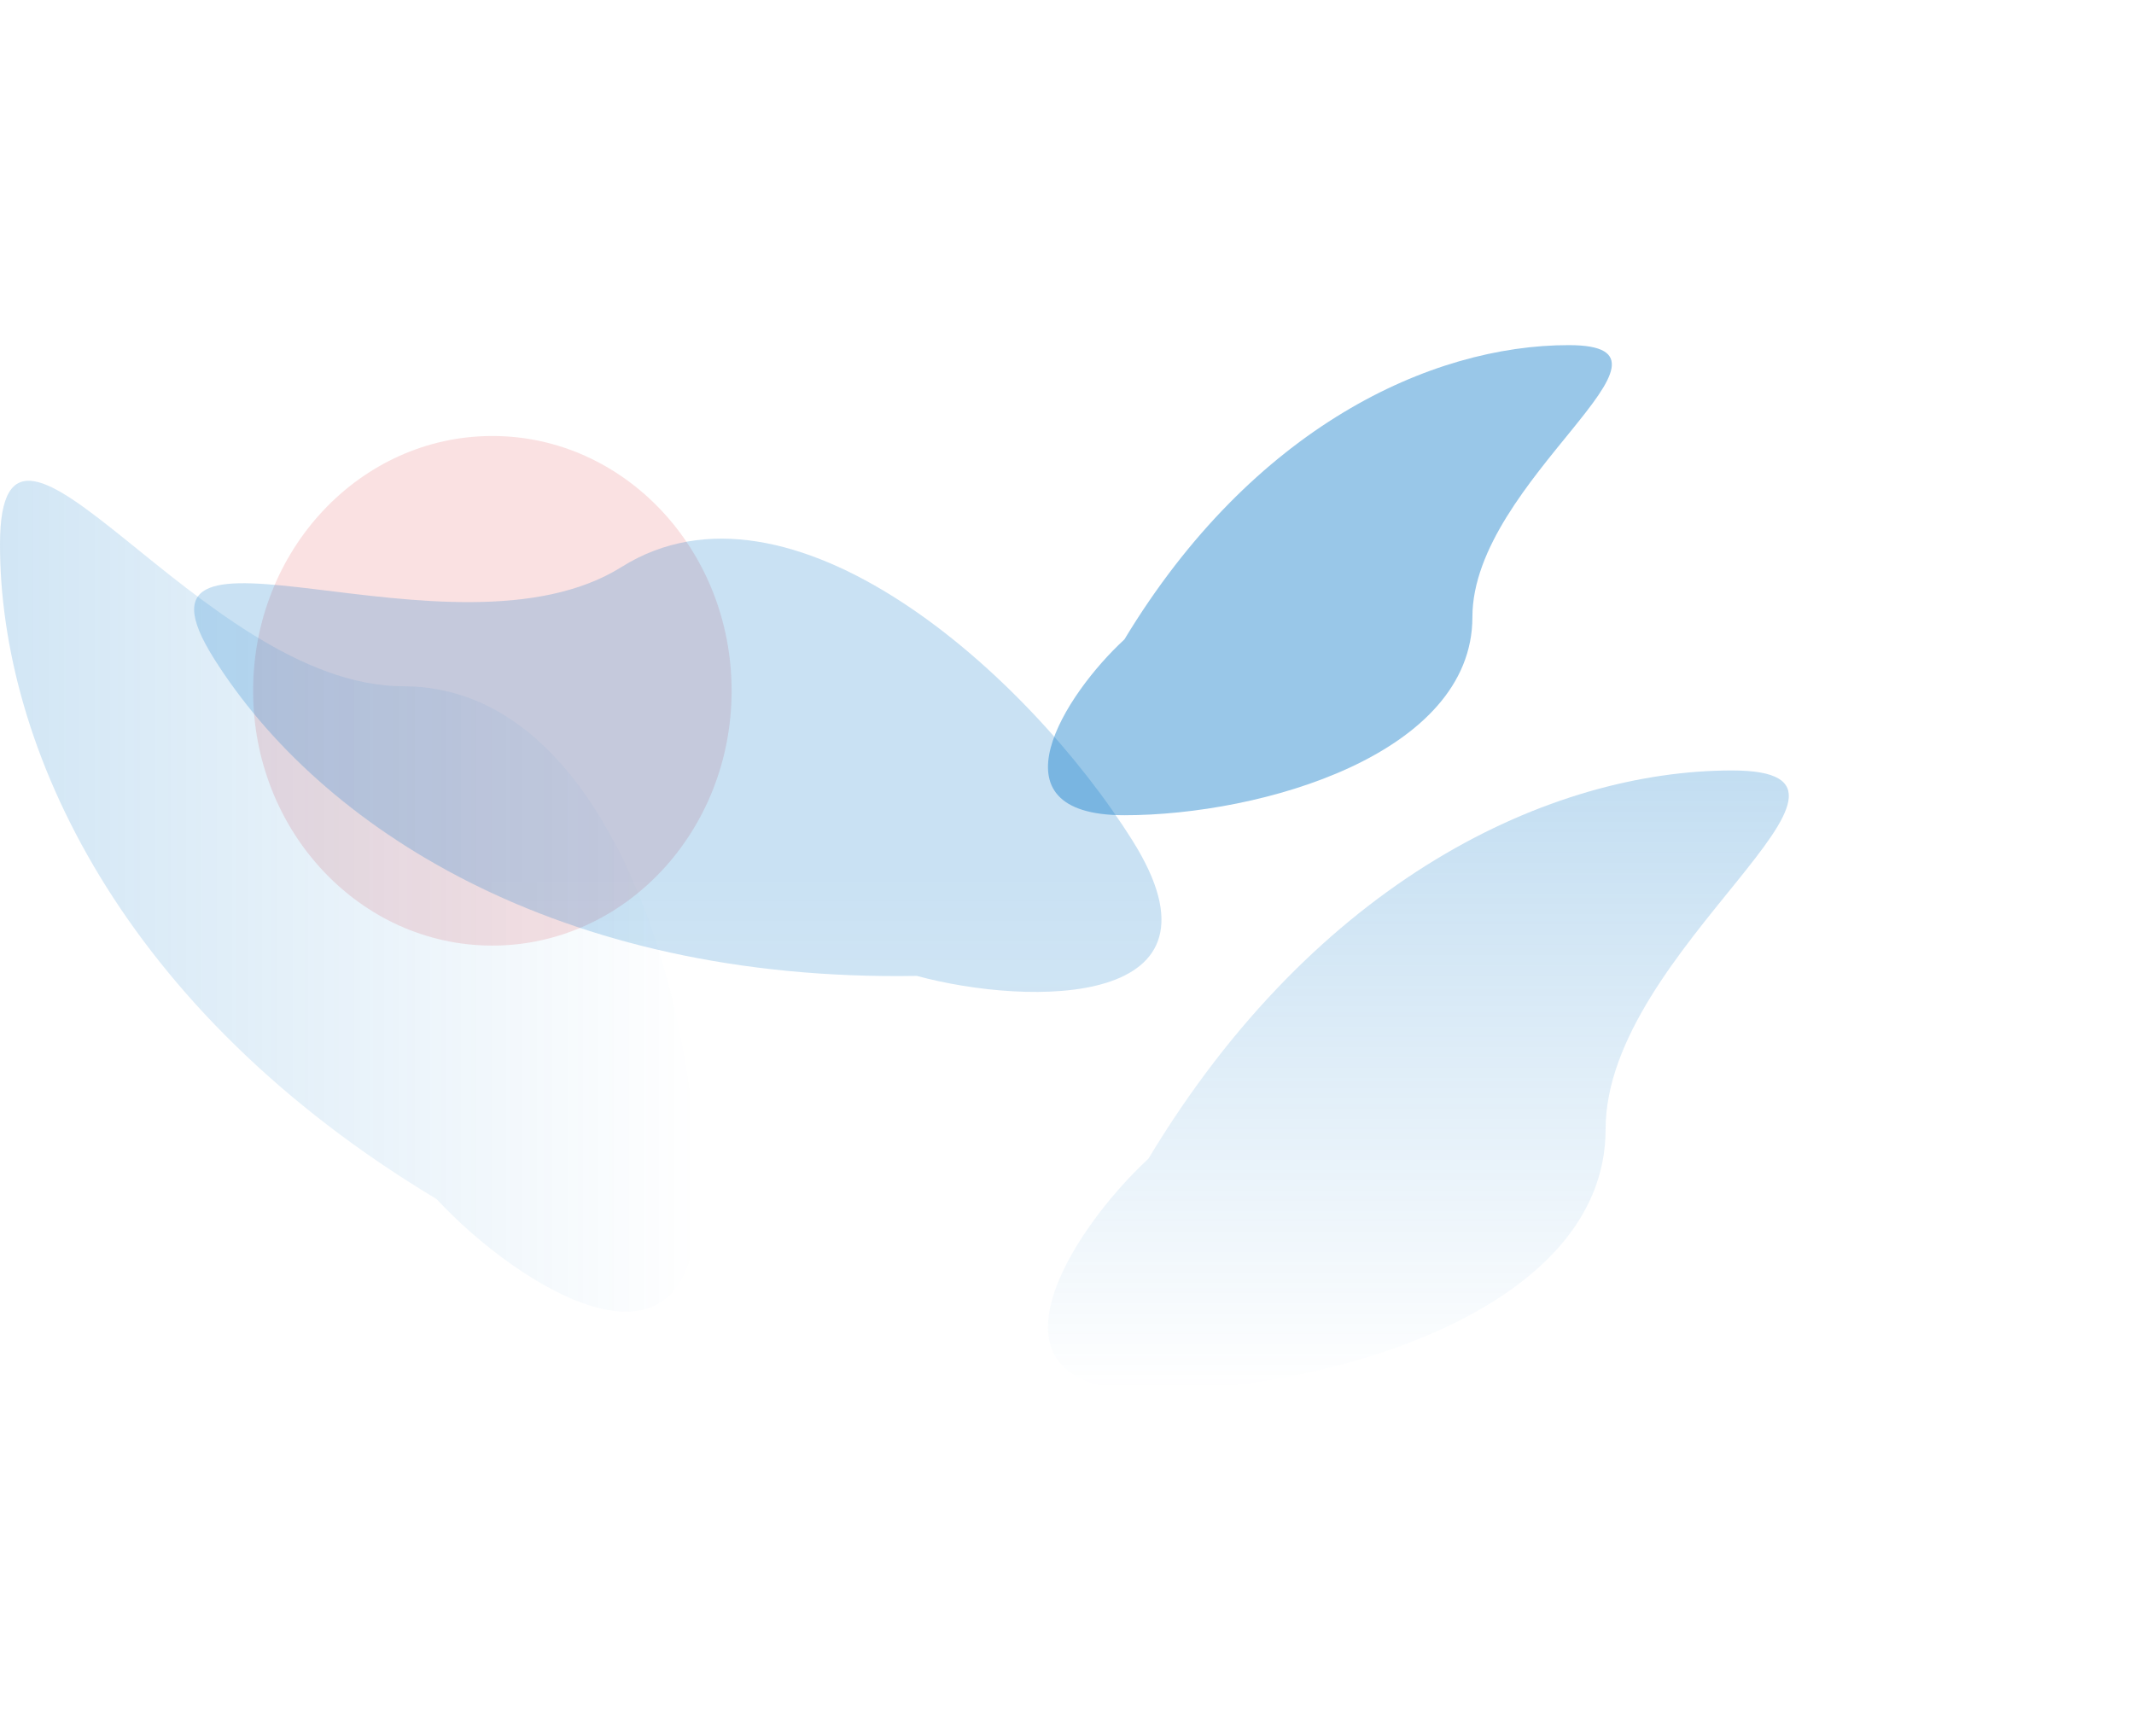 <svg width="1051" height="855" viewBox="0 0 1051 855" fill="none" xmlns="http://www.w3.org/2000/svg">
<g filter="url(#filter0_f_1940_747)">
<path d="M242.486 214.754C307.564 214.754 360.321 270.946 360.321 340.261C360.321 409.577 307.564 465.768 242.486 465.768C177.408 465.768 124.651 409.577 124.651 340.261C124.651 270.946 177.408 214.754 242.486 214.754Z" fill="#DA282E" fill-opacity="0.14"/>
<path d="M725.162 303.939C725.162 371.463 621.354 401.555 553.766 401.555C486.178 401.555 524.551 341.883 553.766 314.965C617.066 210.214 704.967 170 772.556 170C840.144 170 725.162 236.414 725.162 303.939Z" fill="url(#paint0_linear_1940_747)" fill-opacity="0.4"/>
<path d="M306.123 279.268C388.974 227.317 505.762 331.295 557.762 414.068C609.761 496.842 507.022 495.757 451.518 480.688C274.29 483.758 157.32 407.047 105.32 324.274C53.32 241.501 223.272 331.219 306.123 279.268Z" fill="url(#paint1_linear_1940_747)" fill-opacity="0.21"/>
<path d="M790.766 556.212C790.766 645.299 654.378 685 565.577 685C476.776 685 527.193 606.272 565.577 570.759C648.744 432.558 764.233 379.503 853.034 379.503C941.836 379.503 790.766 467.125 790.766 556.212Z" fill="url(#paint2_linear_1940_747)" fill-opacity="0.4"/>
<path d="M567.417 302.35C667.569 302.35 712.201 455.339 712.201 554.949C712.201 654.559 623.695 598.006 583.772 554.949C428.406 461.66 368.76 332.113 368.76 232.503C368.76 132.893 467.266 302.35 567.417 302.35Z" fill="url(#paint3_linear_1940_747)" fill-opacity="0.28"/>
<path d="M198.657 338.024C298.808 338.024 343.441 491.013 343.441 590.623C343.441 690.233 254.935 633.68 215.011 590.623C59.645 497.334 4.35818e-06 367.786 0 268.177C-4.35818e-06 168.567 98.505 338.024 198.657 338.024Z" fill="url(#paint4_linear_1940_747)" fill-opacity="0.28"/>
</g>
<defs>
<filter id="filter0_f_1940_747" x="-170" y="0" width="1221" height="855" filterUnits="userSpaceOnUse" color-interpolation-filters="sRGB">
<feFlood flood-opacity="0" result="BackgroundImageFix"/>
<feBlend mode="normal" in="SourceGraphic" in2="BackgroundImageFix" result="shape"/>
<feGaussianBlur stdDeviation="85" result="effect1_foregroundBlur_1940_747"/>
</filter>
<linearGradient id="paint0_linear_1940_747" x1="125.304" y1="433.992" x2="125.304" y2="948.992" gradientUnits="userSpaceOnUse">
<stop stop-color="#0072C6"/>
<stop offset="1" stop-color="#0072C6" stop-opacity="0"/>
</linearGradient>
<linearGradient id="paint1_linear_1940_747" x1="125.304" y1="433.992" x2="125.304" y2="948.992" gradientUnits="userSpaceOnUse">
<stop stop-color="#0072C6"/>
<stop offset="1" stop-color="#0072C6" stop-opacity="0"/>
</linearGradient>
<linearGradient id="paint2_linear_1940_747" x1="440.5" y1="170" x2="440.5" y2="685" gradientUnits="userSpaceOnUse">
<stop stop-color="#0072C6"/>
<stop offset="1" stop-color="#0072C6" stop-opacity="0"/>
</linearGradient>
<linearGradient id="paint3_linear_1940_747" x1="-8.95344e-06" y1="441.445" x2="343.441" y2="441.445" gradientUnits="userSpaceOnUse">
<stop stop-color="#0072C6" stop-opacity="0.64"/>
<stop offset="1" stop-color="#0072C6" stop-opacity="0"/>
</linearGradient>
<linearGradient id="paint4_linear_1940_747" x1="-8.95344e-06" y1="441.445" x2="343.441" y2="441.445" gradientUnits="userSpaceOnUse">
<stop stop-color="#0072C6" stop-opacity="0.64"/>
<stop offset="1" stop-color="#0072C6" stop-opacity="0"/>
</linearGradient>
</defs>
</svg>

